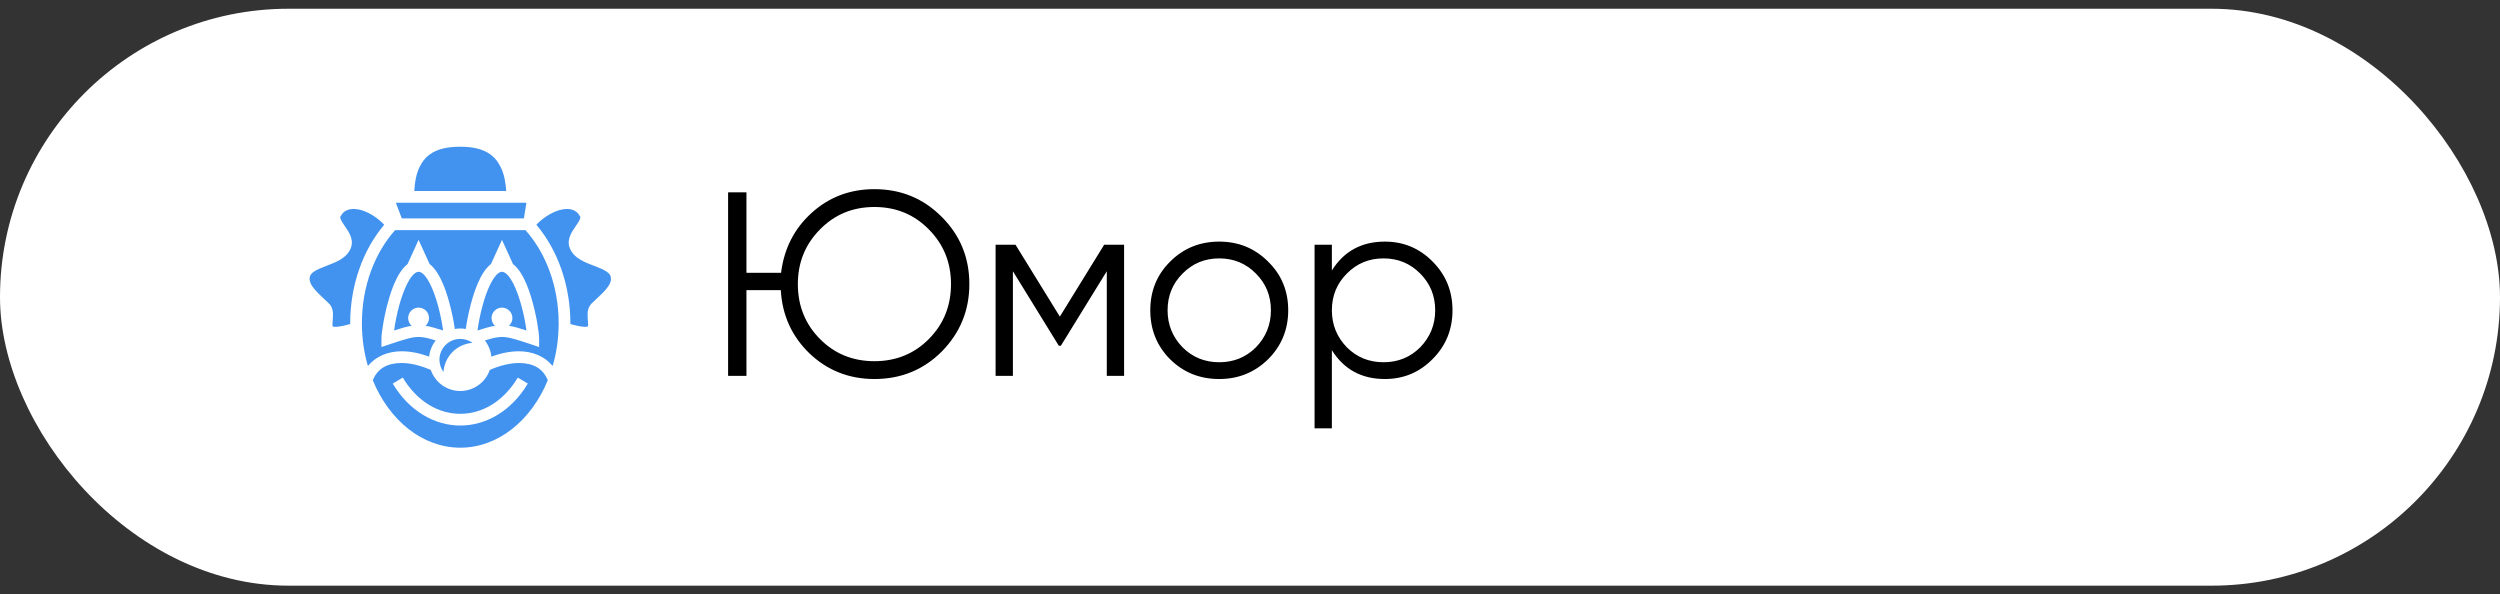 <svg width="143" height="34" viewBox="0 0 143 34" fill="none" xmlns="http://www.w3.org/2000/svg">
<rect x="0" y="0" width="143" height="34" fill="#333333" stroke="none"/>
<rect y="0.5" width="143" height="33" rx="16.5" fill="white"/>
<path d="M26.328 8.392C24.901 8.392 24.32 8.899 24.003 9.546C23.794 9.966 23.724 10.463 23.697 10.926H28.955C28.925 10.465 28.847 9.969 28.635 9.548C28.311 8.899 27.729 8.392 26.328 8.392ZM22.643 11.597L22.982 12.491H29.969L30.11 11.597H22.643ZM20.198 11.951C20.111 11.954 20.028 11.966 19.954 11.988C19.758 12.04 19.604 12.148 19.473 12.383C19.454 12.424 19.452 12.45 19.488 12.54C19.525 12.636 19.611 12.771 19.713 12.92C19.816 13.069 19.933 13.233 20.021 13.426C20.109 13.62 20.169 13.866 20.09 14.12C19.984 14.459 19.733 14.69 19.469 14.85C19.205 15.006 18.916 15.114 18.649 15.215C18.381 15.319 18.136 15.416 17.973 15.528C17.811 15.636 17.74 15.726 17.716 15.863C17.68 16.08 17.782 16.299 18.003 16.56C18.224 16.821 18.544 17.089 18.815 17.358C19.052 17.596 19.054 17.905 19.042 18.129C19.03 18.356 19.009 18.558 19.022 18.636C19.028 18.673 19.035 18.673 19.032 18.669C19.028 18.666 19.037 18.681 19.111 18.692C19.24 18.71 19.55 18.673 20.031 18.535V18.491C20.031 16.288 20.773 14.284 21.976 12.856C21.648 12.502 21.149 12.159 20.679 12.022C20.542 11.984 20.411 11.962 20.289 11.954C20.258 11.951 20.229 11.951 20.199 11.951H20.198ZM32.369 11.954C32.246 11.962 32.115 11.984 31.977 12.025C31.508 12.163 31.009 12.502 30.681 12.856C31.884 14.284 32.626 16.288 32.626 18.491V18.535C33.106 18.673 33.419 18.71 33.546 18.692C33.621 18.681 33.628 18.666 33.624 18.669C33.624 18.673 33.628 18.673 33.636 18.636C33.647 18.558 33.628 18.356 33.613 18.129C33.602 17.905 33.606 17.596 33.841 17.358C34.113 17.089 34.433 16.821 34.653 16.56C34.877 16.299 34.977 16.08 34.94 15.863C34.917 15.726 34.847 15.636 34.683 15.528C34.519 15.416 34.276 15.319 34.008 15.215C33.74 15.114 33.453 15.006 33.188 14.85C32.924 14.69 32.674 14.459 32.566 14.12C32.488 13.866 32.547 13.62 32.637 13.426C32.723 13.233 32.842 13.069 32.943 12.92C33.047 12.771 33.133 12.636 33.17 12.54C33.203 12.45 33.203 12.424 33.185 12.383C33.054 12.148 32.898 12.044 32.704 11.988C32.63 11.966 32.547 11.954 32.458 11.954H32.369ZM22.602 13.162C21.443 14.459 20.701 16.355 20.701 18.491C20.701 19.351 20.821 20.175 21.044 20.935C21.495 20.384 22.192 20.093 22.974 20.093C23.466 20.093 23.999 20.197 24.547 20.398C24.582 20.061 24.713 19.74 24.923 19.474C24.484 19.336 24.201 19.273 23.943 19.273C23.571 19.273 23.153 19.404 22.259 19.702L21.819 19.851V19.385C21.819 19.18 21.86 18.852 21.935 18.423C22.013 17.991 22.129 17.477 22.281 16.978C22.434 16.475 22.628 15.986 22.878 15.599C23.001 15.409 23.146 15.234 23.314 15.103L23.943 13.721L24.573 15.103C24.741 15.234 24.886 15.409 25.009 15.599C25.259 15.986 25.453 16.475 25.605 16.978C25.758 17.477 25.874 17.991 25.952 18.423C25.978 18.565 25.997 18.695 26.015 18.818C26.119 18.799 26.223 18.789 26.328 18.789C26.433 18.789 26.538 18.799 26.641 18.818C26.66 18.699 26.678 18.565 26.705 18.423C26.783 17.991 26.898 17.477 27.051 16.978C27.204 16.475 27.398 15.986 27.647 15.599C27.77 15.409 27.916 15.234 28.083 15.103L28.713 13.721L29.343 15.103C29.511 15.234 29.656 15.409 29.779 15.599C30.029 15.986 30.222 16.475 30.375 16.978C30.528 17.477 30.643 17.991 30.722 18.423C30.796 18.852 30.837 19.18 30.837 19.385V19.851L30.397 19.702C29.503 19.404 29.086 19.273 28.713 19.273C28.456 19.273 28.177 19.336 27.733 19.474C27.942 19.741 28.072 20.061 28.106 20.398C28.657 20.197 29.186 20.093 29.682 20.093C30.465 20.093 31.161 20.384 31.612 20.935C31.836 20.175 31.955 19.351 31.955 18.491C31.955 16.355 31.213 14.459 30.055 13.162H22.602ZM23.943 15.547C23.813 15.547 23.638 15.662 23.444 15.96C23.247 16.262 23.068 16.706 22.922 17.171C22.777 17.641 22.669 18.133 22.598 18.539C22.572 18.677 22.557 18.789 22.542 18.904C22.945 18.774 23.254 18.681 23.545 18.636C23.483 18.58 23.433 18.512 23.399 18.435C23.365 18.359 23.347 18.276 23.347 18.192C23.347 18.034 23.41 17.883 23.522 17.771C23.634 17.659 23.785 17.596 23.943 17.596C24.102 17.596 24.253 17.659 24.365 17.771C24.477 17.883 24.54 18.034 24.54 18.192C24.54 18.276 24.522 18.359 24.488 18.435C24.454 18.512 24.404 18.58 24.342 18.636C24.633 18.681 24.942 18.774 25.345 18.904C25.33 18.789 25.315 18.677 25.289 18.539C25.218 18.133 25.11 17.641 24.964 17.171C24.819 16.706 24.64 16.262 24.443 15.96C24.249 15.662 24.074 15.547 23.943 15.547ZM28.713 15.547C28.583 15.547 28.407 15.662 28.214 15.96C28.016 16.262 27.837 16.706 27.692 17.171C27.547 17.641 27.439 18.133 27.368 18.539C27.342 18.677 27.327 18.789 27.312 18.904C27.714 18.774 28.024 18.681 28.314 18.636C28.252 18.58 28.203 18.512 28.169 18.435C28.134 18.359 28.117 18.276 28.117 18.192C28.117 18.034 28.18 17.883 28.291 17.771C28.403 17.659 28.555 17.596 28.713 17.596C28.871 17.596 29.023 17.659 29.135 17.771C29.247 17.883 29.309 18.034 29.309 18.192C29.309 18.276 29.292 18.359 29.258 18.435C29.224 18.512 29.174 18.58 29.112 18.636C29.402 18.681 29.712 18.774 30.114 18.904C30.099 18.789 30.084 18.677 30.058 18.539C29.988 18.133 29.879 17.641 29.734 17.171C29.589 16.706 29.41 16.262 29.212 15.96C29.019 15.662 28.843 15.547 28.713 15.547ZM26.328 19.385C26.012 19.385 25.709 19.511 25.485 19.734C25.261 19.958 25.136 20.261 25.136 20.577C25.137 20.829 25.218 21.075 25.367 21.278C25.396 20.846 25.58 20.439 25.885 20.133C26.191 19.827 26.597 19.642 27.029 19.612C26.825 19.464 26.58 19.385 26.328 19.385ZM22.974 20.764C22.158 20.764 21.599 21.073 21.324 21.751C22.267 24.054 24.171 25.608 26.328 25.608C28.486 25.608 30.39 24.054 31.333 21.751C31.057 21.073 30.498 20.764 29.682 20.764C29.198 20.764 28.627 20.894 28.016 21.159C27.895 21.51 27.668 21.816 27.365 22.032C27.063 22.248 26.7 22.365 26.328 22.366C25.956 22.365 25.594 22.248 25.291 22.032C24.989 21.816 24.761 21.51 24.64 21.159C24.029 20.894 23.459 20.764 22.974 20.764ZM23.038 21.598C23.884 23.003 25.11 23.67 26.328 23.67C27.547 23.67 28.773 23.003 29.619 21.598L30.192 21.941C29.25 23.517 27.793 24.341 26.328 24.341C24.864 24.341 23.407 23.517 22.464 21.941L23.038 21.598Z" fill="#4293EF"/>
<path d="M50.017 10.82C51.537 10.82 52.822 11.35 53.872 12.41C54.922 13.46 55.447 14.74 55.447 16.25C55.447 17.75 54.922 19.035 53.872 20.105C52.822 21.155 51.537 21.68 50.017 21.68C48.567 21.68 47.327 21.19 46.297 20.21C45.287 19.23 44.742 18.025 44.662 16.595H42.697V21.5H41.647V11H42.697V15.605H44.677C44.847 14.225 45.427 13.085 46.417 12.185C47.417 11.275 48.617 10.82 50.017 10.82ZM45.637 16.25C45.637 17.49 46.057 18.535 46.897 19.385C47.737 20.235 48.777 20.66 50.017 20.66C51.257 20.66 52.297 20.235 53.137 19.385C53.977 18.535 54.397 17.49 54.397 16.25C54.397 15.02 53.977 13.98 53.137 13.13C52.297 12.27 51.257 11.84 50.017 11.84C48.777 11.84 47.737 12.27 46.897 13.13C46.057 13.98 45.637 15.02 45.637 16.25ZM63.158 14H64.298V21.5H63.308V15.515L60.683 19.775H60.563L57.938 15.515V21.5H56.948V14H58.088L60.623 18.11L63.158 14ZM72.531 20.555C71.761 21.305 70.831 21.68 69.741 21.68C68.631 21.68 67.696 21.305 66.936 20.555C66.176 19.795 65.796 18.86 65.796 17.75C65.796 16.64 66.176 15.71 66.936 14.96C67.696 14.2 68.631 13.82 69.741 13.82C70.841 13.82 71.771 14.2 72.531 14.96C73.301 15.71 73.686 16.64 73.686 17.75C73.686 18.85 73.301 19.785 72.531 20.555ZM67.641 19.865C68.211 20.435 68.911 20.72 69.741 20.72C70.571 20.72 71.271 20.435 71.841 19.865C72.411 19.275 72.696 18.57 72.696 17.75C72.696 16.92 72.411 16.22 71.841 15.65C71.271 15.07 70.571 14.78 69.741 14.78C68.911 14.78 68.211 15.07 67.641 15.65C67.071 16.22 66.786 16.92 66.786 17.75C66.786 18.57 67.071 19.275 67.641 19.865ZM79.213 13.82C80.283 13.82 81.193 14.2 81.943 14.96C82.703 15.72 83.083 16.65 83.083 17.75C83.083 18.85 82.703 19.78 81.943 20.54C81.193 21.3 80.283 21.68 79.213 21.68C77.883 21.68 76.873 21.13 76.183 20.03V24.5H75.193V14H76.183V15.47C76.873 14.37 77.883 13.82 79.213 13.82ZM77.038 19.865C77.608 20.435 78.308 20.72 79.138 20.72C79.968 20.72 80.668 20.435 81.238 19.865C81.808 19.275 82.093 18.57 82.093 17.75C82.093 16.92 81.808 16.22 81.238 15.65C80.668 15.07 79.968 14.78 79.138 14.78C78.308 14.78 77.608 15.07 77.038 15.65C76.468 16.22 76.183 16.92 76.183 17.75C76.183 18.57 76.468 19.275 77.038 19.865Z" fill="black"/>
</svg>
